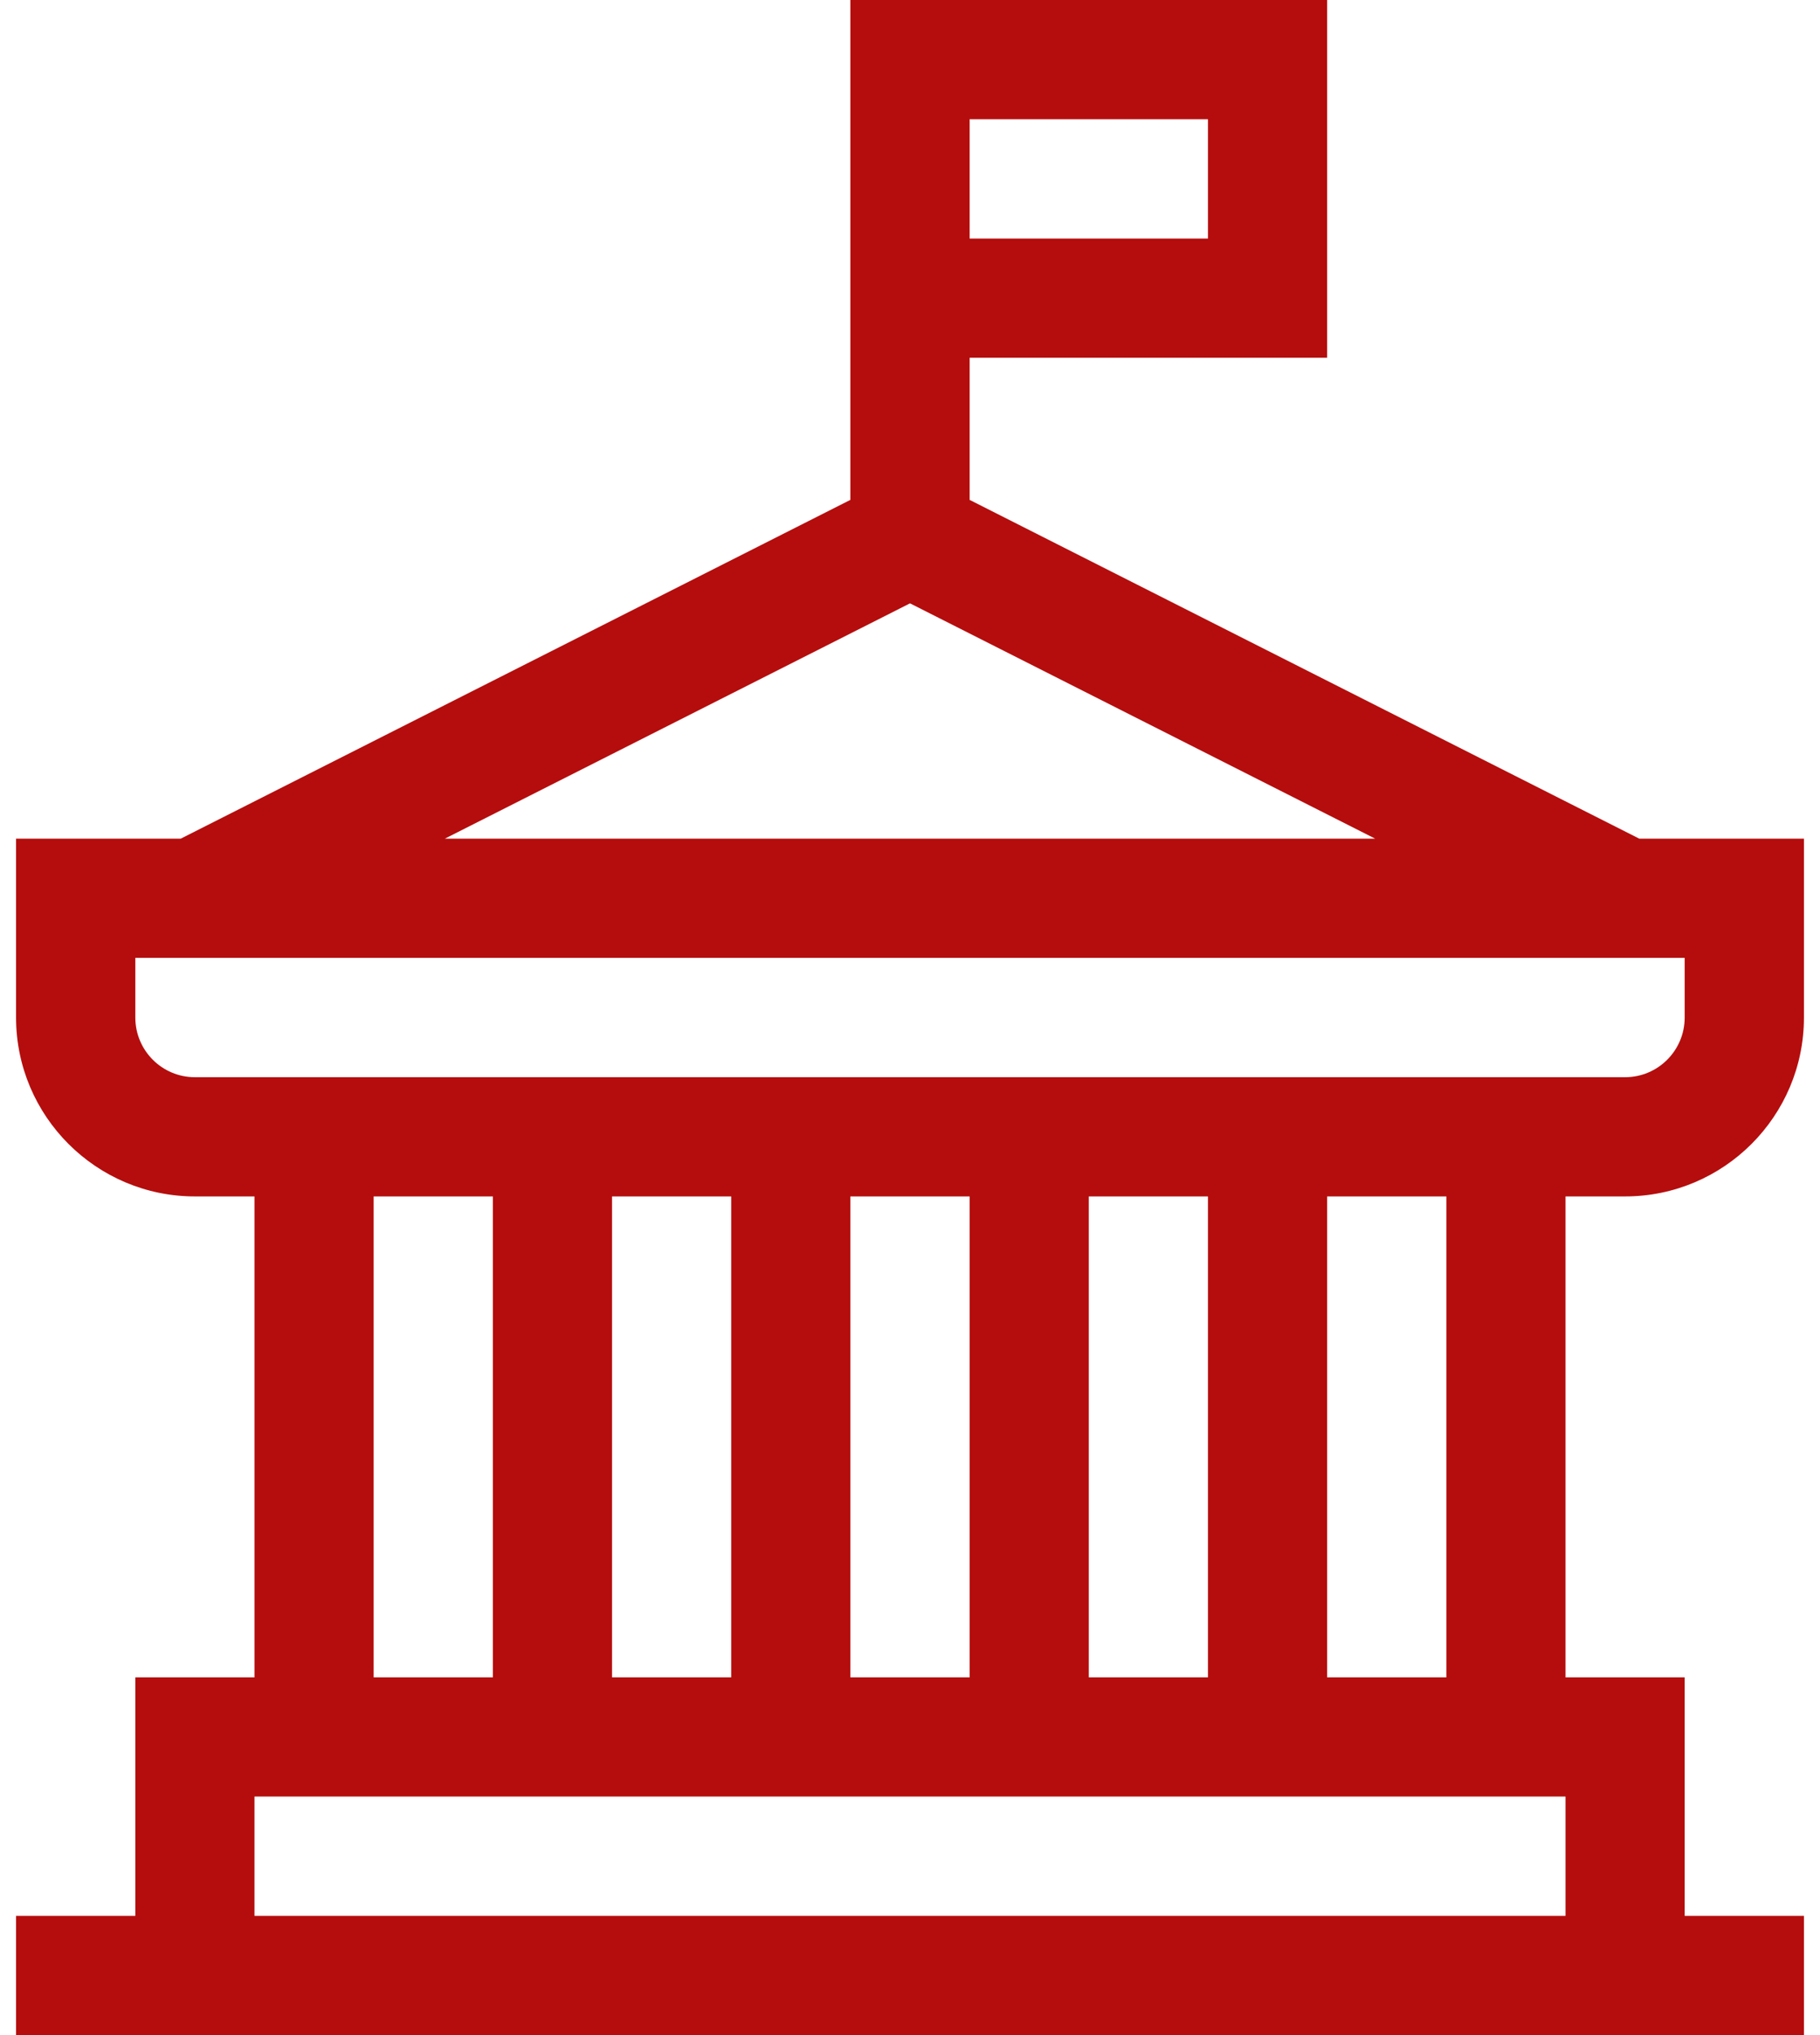 <svg width="17" height="19" viewBox="0 0 17 19" fill="none" xmlns="http://www.w3.org/2000/svg">
<path d="M1.264 15.66V17.887H0.15V19H16.85V17.887H15.736V15.66H14.623V11.17H15.18C16.101 11.17 16.85 10.421 16.85 9.5V7.83H15.312L9.057 4.667V3.34H12.396V0H7.943V4.667L1.688 7.83H0.15V9.5C0.15 10.421 0.9 11.17 1.82 11.17H2.377V15.66H1.264ZM9.057 1.113H11.283V2.227H9.057V1.113ZM2.377 17.887V16.773H14.623V17.887H2.377ZM6.83 11.17V15.66H5.717V11.17H6.83ZM10.17 15.66V11.17H11.283V15.66H10.17ZM9.057 15.66H7.943V11.17H9.057V15.66ZM13.51 15.66H12.396V11.17H13.51V15.66ZM8.5 5.633L12.845 7.83H4.155L8.5 5.633ZM1.264 9.5V8.943H15.736V9.5C15.736 9.807 15.487 10.057 15.18 10.057H1.82C1.513 10.057 1.264 9.807 1.264 9.5ZM3.49 11.17H4.604V15.66H3.49V11.17Z" fill="#B50D0D"/>
</svg>
